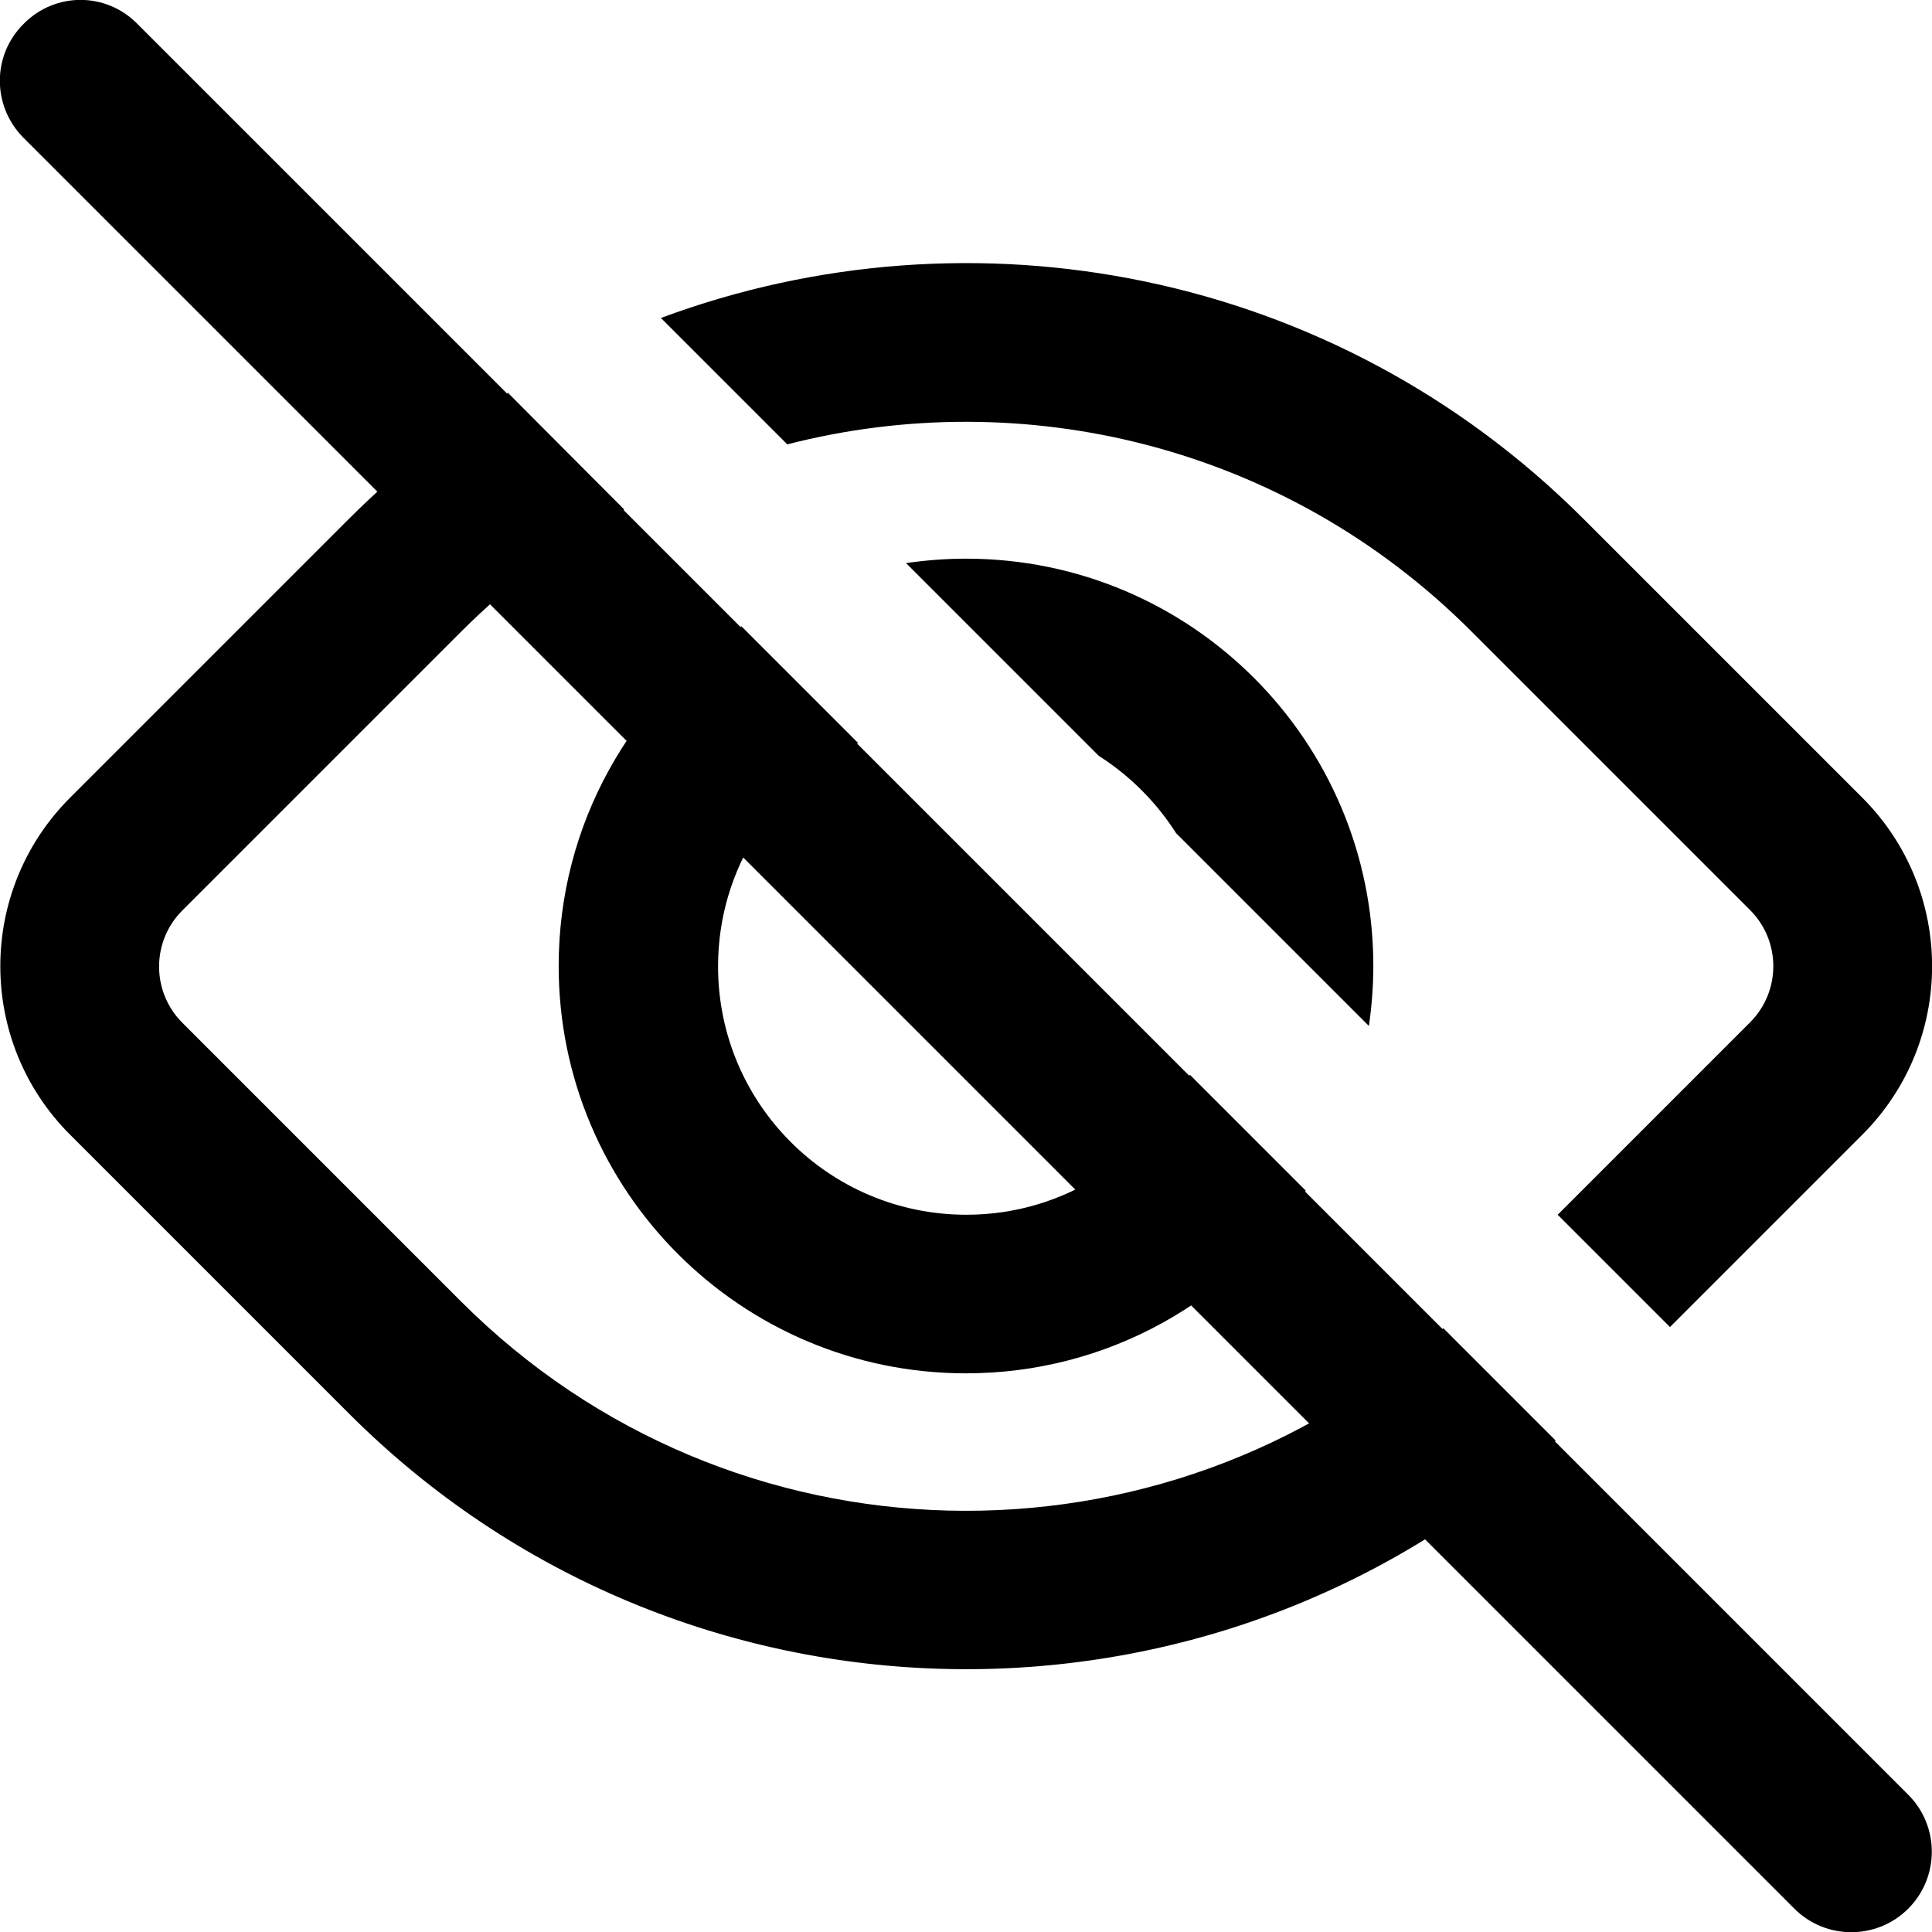<svg xmlns="http://www.w3.org/2000/svg" viewBox="0 0 480 480">
  <g fill="currentColor">
    <path
      d="M5.9 5.9C13.7-2 26.3-2 34.1 5.9l440 440c7.8 7.8 7.8 20.5 0 28.3-7.8 7.8-20.5 7.8-28.3 0l-440-440C-2 26.3-2 13.7 5.9 5.9z" />
    <path
      d="M184.2 155.6c-27.3 18.1-45.4 49.1-45.4 84.4 0 55.9 45.3 101.2 101.2 101.2 35.2 0 66.3-18 84.4-45.4L295.6 267c-10 20.6-31.1 34.8-55.5 34.8-34.1 0-61.7-27.6-61.7-61.7 0-24.4 14.2-45.5 34.8-55.5l-29-29zM292.2 207c-4.9-7.7-11.5-14.3-19.2-19.2l-47.9-47.9c4.9-.7 9.8-1.1 14.9-1.1 55.9 0 101.2 45.3 101.2 101.2 0 5.1-.4 10-1.1 14.9L292.2 207z" />
    <path
      d="M126.2 97.6c-14.1 8.7-27.3 19.1-39.5 31.3l-69.3 69.3c-23.1 23.1-23.1 60.6 0 83.7l69.3 69.3c82.4 82.4 214.7 84.6 299.8 6.7L358.6 330c-69.7 62.6-177 60.4-244-6.6l-69.3-69.3c-7.7-7.7-7.7-20.2 0-27.9l69.3-69.3c12.3-12.3 26-22.4 40.5-30.3l-28.9-29zM387 301.8l47.8-47.8c7.7-7.7 7.7-20.2 0-27.9l-69.3-69.3c-46.1-46.1-111.1-61.5-169.9-46.4L164.2 79c77.1-28.7 167.2-12.1 229.2 49.9l69.3 69.3c23.1 23.1 23.1 60.6 0 83.7l-47.8 47.8-27.9-27.9z" />
  </g>
</svg>
